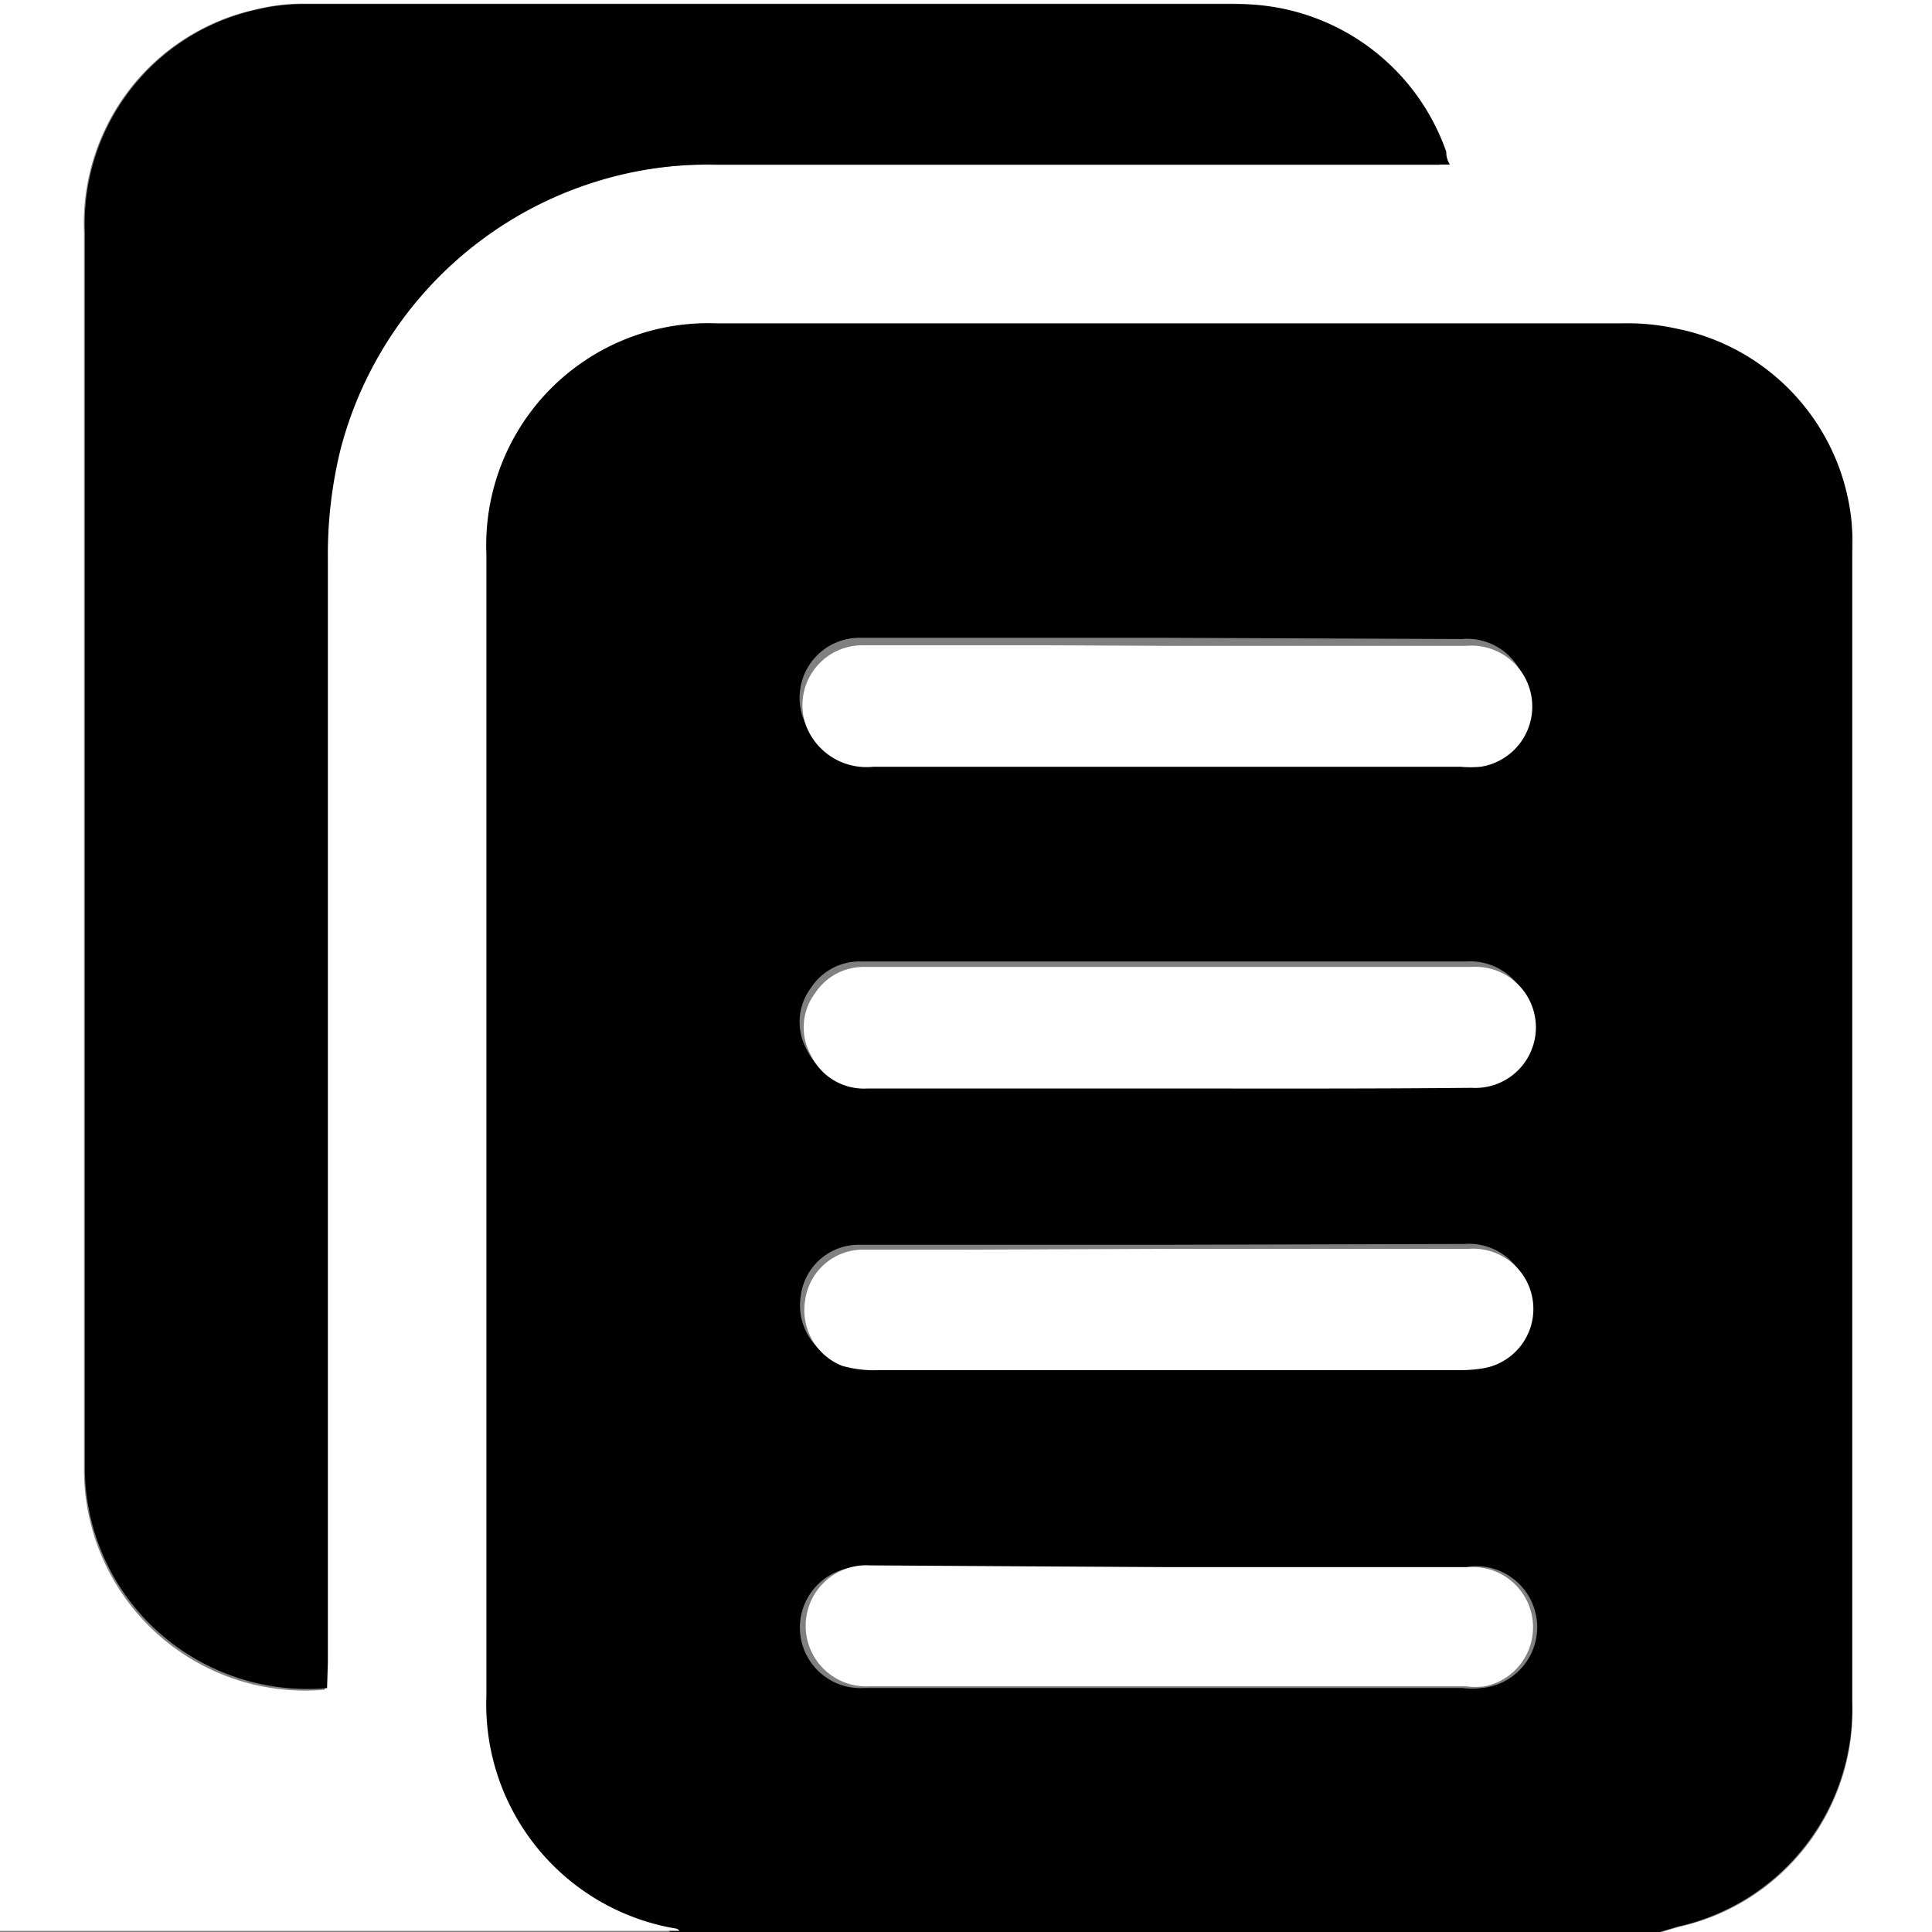 <svg id="Layer_1" data-name="Layer 1" xmlns="http://www.w3.org/2000/svg" width="17" height="17" viewBox="0 0 17 17">
  <rect x="0" y="0" width="17" height="17" fill="#808080" stroke="none"/>
  <path id="Path_4790" data-name="Path 4790" d="M23.707,23.126H15s-.029-.023-.042-.023a2.008,2.008,0,0,1-1.668-2.06c.019-3.372,0-6.741,0-10.11a1.966,1.966,0,0,1,2.04-2.047h8.044a2,2,0,0,1,.462.036A1.94,1.94,0,0,1,25.4,10.891V21.1a1.963,1.963,0,0,1-1.536,1.979ZM19.352,11.738H16.668a.527.527,0,0,0-.5.7.569.569,0,0,0,.582.365h5.173a.97.97,0,0,0,.168,0,.531.531,0,0,0-.126-1.054Zm-.016,5.341H16.649a.514.514,0,0,0-.5.449.527.527,0,0,0,.323.572,1,1,0,0,0,.323.039H21.9a1.222,1.222,0,0,0,.217-.016.53.53,0,0,0-.129-1.051Zm.019-1.429h2.651a.533.533,0,1,0,0-1.064H16.678a.511.511,0,0,0-.44.233.5.5,0,0,0-.039.537.517.517,0,0,0,.5.3Zm-.019,4.265H16.707a.533.533,0,1,0,0,1.064h5.267a.559.559,0,0,0,.165,0A.537.537,0,1,0,22,19.915Z" transform="translate(-9.103 -6.126)"/>
  <path id="Path_4791" data-name="Path 4791" d="M14.62,17l.154-.045A1.95,1.95,0,0,0,16.3,15V4.859a1.927,1.927,0,0,0-1.555-1.969,1.991,1.991,0,0,0-.459-.045H6.3a1.953,1.953,0,0,0-2.02,2.033V14.922a2,2,0,0,0,1.657,2.046.055.055,0,0,1,.042.022H0V0H17V17ZM2.858,14.867V4.92a3.9,3.9,0,0,1,.112-.964,3.334,3.334,0,0,1,3.3-2.505h6.4c-.016-.061-.022-.087-.032-.112A1.927,1.927,0,0,0,10.811.032q-4.066,0-8.135,0a1.722,1.722,0,0,0-.427.051A1.927,1.927,0,0,0,.739,2.043q0,4.207,0,8.415v2.454a1.946,1.946,0,0,0,2.12,1.956Z" fill="#fff"/>
  <path id="Path_4792" data-name="Path 4792" d="M25.3,17.7h2.619a.536.536,0,0,1,.126,1.064.971.971,0,0,1-.175,0H22.7a.569.569,0,0,1-.592-.369.527.527,0,0,1,.5-.7h1.617Z" transform="translate(-15.018 -12.017)" fill="#fff"/>
  <path id="Path_4793" data-name="Path 4793" d="M25.314,34.228h2.651a.53.53,0,0,1,.129,1.051,1.223,1.223,0,0,1-.217.016H22.773a1,1,0,0,1-.323-.039.527.527,0,0,1-.323-.572.514.514,0,0,1,.5-.449h.9Z" transform="translate(-15.043 -23.239)" fill="#fff"/>
  <path id="Path_4794" data-name="Path 4794" d="M25.325,27.574H22.671a.517.517,0,0,1-.5-.3.5.5,0,0,1,.039-.537.511.511,0,0,1,.44-.233h5.338a.533.533,0,1,1,0,1.064C27.094,27.577,26.208,27.574,25.325,27.574Z" transform="translate(-15.039 -17.996)" fill="#fff"/>
  <path id="Path_4795" data-name="Path 4795" d="M25.322,42.963h2.654a.53.53,0,0,1,.142,1.048.559.559,0,0,1-.165,0H22.707a.533.533,0,1,1,0-1.064Z" transform="translate(-15.052 -29.173)" fill="#fff"/>
  <path id="Path_4796" data-name="Path 4796" d="M4.431,14.918a1.969,1.969,0,0,1-1.5-.508A1.938,1.938,0,0,1,2.3,12.963V2.105A1.928,1.928,0,0,1,3.816.148,1.746,1.746,0,0,1,4.246.1q4.1,0,8.19,0a1.939,1.939,0,0,1,1.843,1.3.2.2,0,0,0,.032.112H7.871a3.352,3.352,0,0,0-3.32,2.5,3.87,3.87,0,0,0-.113.963q0,4.855,0,9.716Z" transform="translate(-1.553 -0.064)"/>
</svg>
